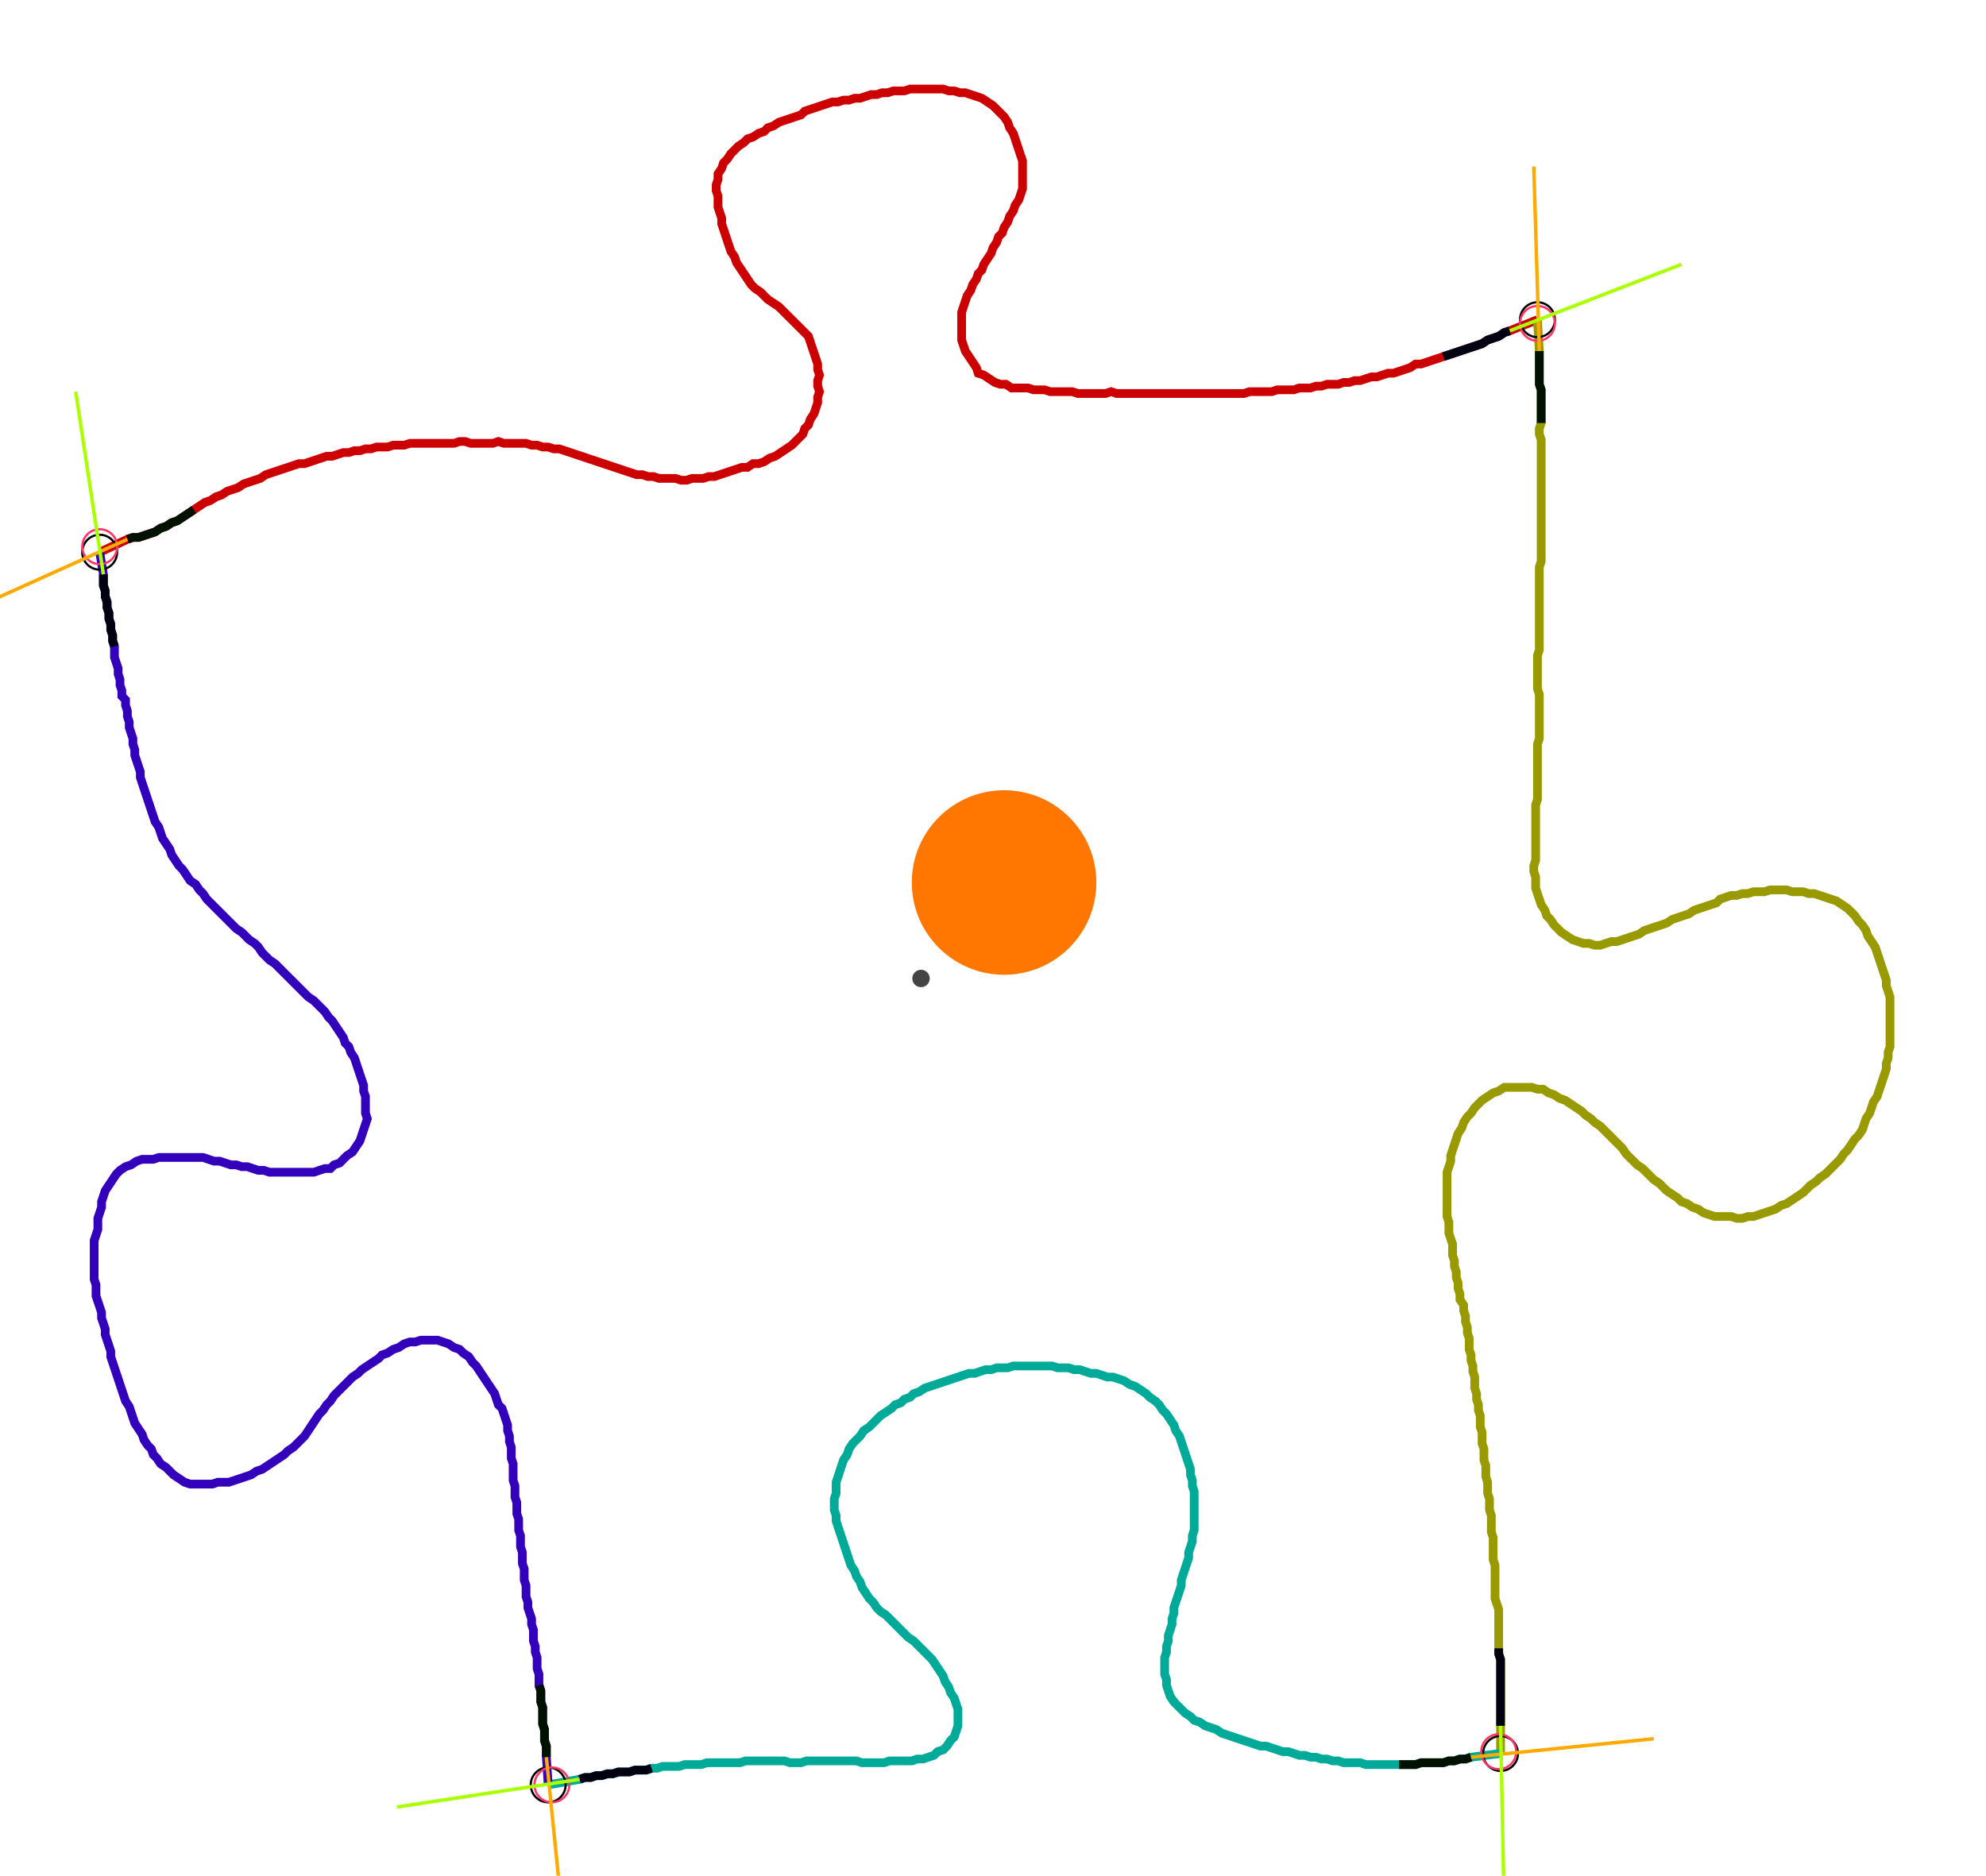 <?xml version="1.0" encoding="UTF-8" standalone="no"?><svg width="619.683" height="585.397" viewBox="-10 -10 226.561 215.132" xmlns="http://www.w3.org/2000/svg" xmlns:xlink="http://www.w3.org/1999/xlink"><polyline points="0.847,53.333 4.021,51.852 4.656,51.64 5.291,51.64 5.926,51.429 6.561,51.217 7.196,51.005 7.831,50.582 8.466,50.37 9.101,49.947 9.735,49.735 10.37,49.312 11.005,48.889 11.64,48.466 12.275,48.042 12.91,47.619 13.545,47.407 14.18,46.984 14.815,46.772 15.45,46.349 16.085,46.138 16.72,45.926 17.354,45.503 17.989,45.291 18.624,45.079 19.259,44.868 19.894,44.444 20.529,44.233 21.164,44.021 21.799,43.81 22.434,43.598 23.069,43.386 23.704,43.175 24.339,43.175 24.974,42.963 25.608,42.751 26.243,42.54 26.878,42.328 27.513,42.328 28.148,42.116 28.783,41.905 29.418,41.905 30.053,41.693 30.688,41.693 31.323,41.481 31.958,41.481 32.593,41.27 33.228,41.27 33.862,41.27 34.497,41.058 35.132,41.058 35.767,41.058 36.402,40.847 37.037,40.847 37.672,40.847 38.307,40.847 38.942,40.847 39.577,40.847 40.212,40.847 40.847,40.847 41.481,40.847 42.116,40.635 42.751,40.635 43.386,40.847 44.021,40.847 44.656,40.847 45.291,40.847 45.926,40.847 46.561,40.635 47.196,40.847 47.831,40.847 48.466,40.847 49.101,40.847 49.735,40.847 50.37,41.058 51.005,41.058 51.64,41.27 52.275,41.27 52.91,41.481 53.545,41.481 54.18,41.693 54.815,41.905 55.45,42.116 56.085,42.328 56.72,42.54 57.354,42.751 57.989,42.963 58.624,43.175 59.259,43.386 59.894,43.598 60.529,43.81 61.164,44.021 61.799,44.233 62.434,44.444 63.069,44.444 63.704,44.656 64.339,44.656 64.974,44.868 65.608,44.868 66.243,44.868 66.878,44.868 67.513,45.079 68.148,45.079 68.783,44.868 69.418,44.868 70.053,44.868 70.688,44.656 71.323,44.656 71.958,44.444 72.593,44.233 73.228,44.021 73.862,43.81 74.497,43.598 75.132,43.598 75.767,43.175 76.402,43.175 77.037,42.963 77.672,42.54 78.307,42.328 78.942,41.905 79.577,41.481 80.212,41.058 80.635,40.635 81.058,40.212 81.481,39.788 81.693,39.153 82.116,38.73 82.328,38.095 82.751,37.46 82.963,36.825 83.175,36.19 83.175,35.556 83.386,34.921 83.175,34.286 83.175,33.651 83.386,33.016 83.175,32.381 83.175,31.746 82.963,31.111 82.751,30.476 82.54,29.841 82.328,29.206 82.116,28.571 81.693,28.148 81.27,27.725 80.847,27.302 80.423,26.878 80.0,26.455 79.577,26.032 79.153,25.608 78.73,25.185 78.095,24.762 77.46,24.339 77.037,23.915 76.614,23.492 75.979,23.069 75.556,22.646 75.132,22.011 74.709,21.376 74.286,20.741 73.862,20.106 73.651,19.471 73.228,18.836 73.016,18.201 72.804,17.566 72.593,16.931 72.381,16.296 72.169,15.661 72.169,15.026 71.958,14.392 71.746,13.757 71.746,13.122 71.746,12.487 71.534,11.852 71.534,11.217 71.746,10.582 71.746,9.947 72.169,9.312 72.381,8.677 72.804,8.254 73.228,7.619 73.651,7.196 74.074,6.772 74.709,6.349 75.132,5.926 75.767,5.714 76.402,5.291 77.037,5.079 77.46,4.656 78.095,4.444 78.73,4.021 79.365,3.81 80.0,3.598 80.635,3.386 81.27,3.175 81.693,2.751 82.328,2.54 82.963,2.328 83.598,2.116 84.233,1.905 84.868,1.693 85.503,1.693 86.138,1.481 86.772,1.481 87.407,1.27 88.042,1.27 88.677,1.058 89.312,0.847 89.947,0.847 90.582,0.635 91.217,0.635 91.852,0.423 92.487,0.423 93.122,0.423 93.757,0.212 94.392,0.212 95.026,0.212 95.661,0.212 96.296,0.212 96.931,0.212 97.566,0.212 98.201,0.423 98.836,0.423 99.471,0.635 100.106,0.635 100.741,0.847 101.376,1.058 102.011,1.27 102.646,1.693 103.28,2.116 103.704,2.54 104.127,2.963 104.55,3.386 104.974,4.021 105.185,4.656 105.608,5.291 105.82,5.926 106.032,6.561 106.243,7.196 106.455,7.831 106.667,8.466 106.667,9.101 106.667,9.735 106.667,10.37 106.667,11.005 106.667,11.64 106.455,12.275 106.243,12.91 105.82,13.545 105.608,14.18 105.185,14.815 104.974,15.45 104.55,16.085 104.339,16.72 103.915,17.143 103.704,17.778 103.28,18.413 103.069,19.048 102.646,19.683 102.222,20.317 102.011,20.952 101.587,21.376 101.376,22.011 100.952,22.646 100.741,23.28 100.317,23.915 100.106,24.55 99.894,25.185 99.683,25.82 99.683,26.455 99.683,27.09 99.683,27.725 99.683,28.36 99.683,28.995 99.894,29.63 100.106,30.265 100.529,30.899 100.952,31.534 101.376,32.169 101.587,32.804 102.222,33.016 102.857,33.439 103.492,33.862 104.127,34.074 104.762,34.074 105.397,34.497 106.032,34.497 106.667,34.497 107.302,34.497 107.937,34.709 108.571,34.709 109.206,34.709 109.841,34.921 110.476,34.921 111.111,34.921 111.746,34.921 112.381,34.921 113.016,35.132 113.651,35.132 114.286,35.132 114.921,35.132 115.556,35.132 116.19,35.132 116.825,34.921 117.46,35.132 118.095,35.132 118.73,35.132 119.365,35.132 120,35.132 120.635,35.132 121.27,35.132 121.905,35.132 122.54,35.132 123.175,35.132 123.81,35.132 124.444,35.132 125.079,35.132 125.714,35.132 126.349,35.132 126.984,35.132 127.619,35.132 128.254,35.132 128.889,35.132 129.524,35.132 130.159,35.132 130.794,35.132 131.429,35.132 132.063,35.132 132.698,34.921 133.333,34.921 133.968,34.921 134.603,34.921 135.238,34.921 135.873,34.709 136.508,34.709 137.143,34.709 137.778,34.709 138.413,34.497 139.048,34.497 139.683,34.497 140.317,34.286 140.952,34.286 141.587,34.074 142.222,34.074 142.857,34.074 143.492,33.862 144.127,33.862 144.762,33.651 145.397,33.651 146.032,33.439 146.667,33.228 147.302,33.228 147.937,33.016 148.571,32.804 149.206,32.804 149.841,32.593 150.476,32.381 151.111,32.169 151.746,31.746 152.381,31.746 153.016,31.534 153.651,31.323 154.286,31.111 154.921,30.899 155.556,30.688 156.19,30.476 156.825,30.265 157.46,30.053 158.095,29.841 158.73,29.63 159.365,29.418 160.0,28.995 160.635,28.783 161.27,28.571 161.905,28.148 162.54,27.937 165.714,26.667" style="fill:none; stroke:#cc0000; stroke-width:1.0"  /><polyline points="165.714,26.667 165.926,30.265 165.926,30.899 165.926,31.534 165.926,32.169 165.926,32.804 165.926,33.439 165.926,34.074 166.138,34.709 166.138,35.344 166.138,35.979 166.138,36.614 166.138,37.249 166.138,37.884 166.138,38.519 165.926,39.153 165.926,39.788 166.138,40.423 166.138,41.058 166.138,41.693 166.138,42.328 166.138,42.963 166.138,43.598 166.138,44.233 166.138,44.868 166.138,45.503 166.138,46.138 166.138,46.772 166.138,47.407 166.138,48.042 166.138,48.677 166.138,49.312 166.138,49.947 166.138,50.582 166.138,51.217 166.138,51.852 166.138,52.487 166.138,53.122 166.138,53.757 166.138,54.392 165.926,55.026 165.926,55.661 165.926,56.296 165.926,56.931 165.926,57.566 165.926,58.201 165.926,58.836 165.926,59.471 165.926,60.106 165.926,60.741 165.926,61.376 165.926,62.011 165.926,62.646 165.926,63.28 165.926,63.915 165.926,64.55 165.714,65.185 165.714,65.82 165.714,66.455 165.714,67.09 165.714,67.725 165.714,68.36 165.714,68.995 165.926,69.63 165.926,70.265 165.926,70.899 165.926,71.534 165.926,72.169 165.926,72.804 165.926,73.439 165.926,74.074 165.926,74.709 165.714,75.344 165.714,75.979 165.714,76.614 165.714,77.249 165.714,77.884 165.714,78.519 165.714,79.153 165.714,79.788 165.714,80.423 165.714,81.058 165.714,81.693 165.503,82.328 165.503,82.963 165.503,83.598 165.503,84.233 165.503,84.868 165.503,85.503 165.503,86.138 165.503,86.772 165.503,87.407 165.503,88.042 165.503,88.677 165.291,89.312 165.291,89.947 165.503,90.582 165.503,91.217 165.503,91.852 165.714,92.487 165.926,93.122 166.138,93.757 166.561,94.392 166.772,95.026 167.196,95.45 167.619,96.085 168.042,96.508 168.466,96.931 169.101,97.354 169.735,97.778 170.37,97.989 171.005,98.201 171.64,98.201 172.275,98.413 172.91,98.413 173.545,98.201 174.18,97.989 174.815,97.989 175.45,97.778 176.085,97.566 176.72,97.354 177.354,97.143 177.989,96.72 178.624,96.508 179.259,96.296 179.894,96.085 180.529,95.873 181.164,95.45 181.799,95.238 182.434,95.026 183.069,94.815 183.704,94.392 184.339,94.18 184.974,93.968 185.608,93.757 186.243,93.545 186.667,93.122 187.302,92.91 187.937,92.698 188.571,92.698 189.206,92.487 189.841,92.487 190.476,92.275 191.111,92.275 191.746,92.275 192.381,92.063 193.016,92.063 193.651,92.063 194.286,92.063 194.921,92.275 195.556,92.275 196.19,92.275 196.825,92.487 197.46,92.487 198.095,92.698 198.73,92.91 199.365,93.122 200,93.333 200.635,93.757 201.27,94.18 201.693,94.603 202.116,95.026 202.54,95.661 202.963,96.085 203.386,96.72 203.598,97.354 204.021,97.989 204.444,98.624 204.656,99.259 204.868,99.894 205.079,100.529 205.291,101.164 205.503,101.799 205.714,102.434 205.714,103.069 205.926,103.704 206.138,104.339 206.138,104.974 206.138,105.608 206.138,106.243 206.138,106.878 206.138,107.513 206.138,108.148 206.138,108.783 206.138,109.418 206.138,110.053 205.926,110.688 205.926,111.323 205.714,111.958 205.714,112.593 205.503,113.228 205.291,113.862 205.079,114.497 204.868,115.132 204.656,115.767 204.233,116.402 204.021,117.037 203.81,117.672 203.386,118.307 203.175,118.942 202.963,119.577 202.54,120.212 202.116,120.635 201.693,121.27 201.27,121.905 200.847,122.328 200.423,122.963 200,123.386 199.577,123.81 199.153,124.233 198.73,124.656 198.095,125.079 197.672,125.503 197.037,125.926 196.614,126.349 196.19,126.772 195.556,127.196 194.921,127.619 194.286,128.042 193.651,128.254 193.016,128.677 192.381,128.889 191.746,129.101 191.111,129.312 190.476,129.524 189.841,129.524 189.206,129.735 188.571,129.735 187.937,129.524 187.302,129.524 186.667,129.524 186.032,129.524 185.397,129.312 184.762,129.101 184.127,128.677 183.492,128.466 182.857,128.042 182.222,127.831 181.799,127.407 181.164,126.984 180.529,126.561 180.106,126.138 179.683,125.714 179.048,125.291 178.624,124.868 178.201,124.444 177.778,124.021 177.143,123.598 176.72,123.175 176.296,122.751 175.873,122.328 175.45,121.693 175.026,121.27 174.603,120.847 174.18,120.423 173.757,120 173.333,119.577 172.91,119.153 172.275,118.73 171.852,118.307 171.217,117.884 170.794,117.46 170.159,117.037 169.524,116.614 168.889,116.19 168.254,115.979 167.619,115.556 166.984,115.344 166.349,114.921 165.714,114.921 165.079,114.709 164.444,114.709 163.81,114.709 163.175,114.709 162.54,114.709 161.905,114.709 161.27,115.132 160.635,115.344 160.0,115.767 159.365,116.19 158.942,116.614 158.519,117.037 158.095,117.672 157.672,118.095 157.249,118.73 157.037,119.365 156.614,120 156.402,120.635 156.19,121.27 155.979,121.905 155.767,122.54 155.767,123.175 155.556,123.81 155.344,124.444 155.344,125.079 155.344,125.714 155.344,126.349 155.344,126.984 155.344,127.619 155.344,128.254 155.344,128.889 155.344,129.524 155.556,130.159 155.556,130.794 155.556,131.429 155.767,132.063 155.979,132.698 155.979,133.333 155.979,133.968 156.19,134.603 156.19,135.238 156.402,135.873 156.402,136.508 156.614,137.143 156.614,137.778 156.825,138.413 156.825,139.048 157.249,139.683 157.249,140.317 157.46,140.952 157.46,141.587 157.672,142.222 157.672,142.857 157.884,143.492 157.884,144.127 157.884,144.762 158.095,145.397 158.095,146.032 158.307,146.667 158.307,147.302 158.519,147.937 158.519,148.571 158.519,149.206 158.73,149.841 158.73,150.476 158.942,151.111 158.942,151.746 159.153,152.381 159.153,153.016 159.153,153.651 159.365,154.286 159.365,154.921 159.365,155.556 159.577,156.19 159.577,156.825 159.577,157.46 159.788,158.095 159.788,158.73 159.788,159.365 160.0,160.0 160.0,160.635 160.0,161.27 160.212,161.905 160.212,162.54 160.212,163.175 160.423,163.81 160.423,164.444 160.423,165.079 160.423,165.714 160.635,166.349 160.635,166.984 160.635,167.619 160.635,168.254 160.635,168.889 160.847,169.524 160.847,170.159 160.847,170.794 160.847,171.429 160.847,172.063 160.847,172.698 160.847,173.333 161.058,173.968 161.27,174.603 161.27,175.238 161.27,175.873 161.27,176.508 161.27,177.143 161.27,177.778 161.27,178.413 161.27,179.048 161.27,179.683 161.481,180.317 161.481,180.952 161.481,181.587 161.481,182.222 161.481,182.857 161.481,183.492 161.481,184.127 161.481,184.762 161.481,185.397 161.481,186.032 161.481,186.667 161.481,187.302 161.481,187.937 161.481,191.111" style="fill:none; stroke:#999900; stroke-width:1.0"  /><polyline points="161.481,191.111 158.095,191.534 157.46,191.746 156.825,191.746 156.19,191.958 155.556,191.958 154.921,192.169 154.286,192.169 153.651,192.169 153.016,192.169 152.381,192.169 151.746,192.381 151.111,192.381 150.476,192.381 149.841,192.381 149.206,192.381 148.571,192.381 147.937,192.381 147.302,192.381 146.667,192.381 146.032,192.381 145.397,192.169 144.762,192.169 144.127,192.169 143.492,192.169 142.857,191.958 142.222,191.958 141.587,191.746 140.952,191.746 140.317,191.534 139.683,191.534 139.048,191.323 138.413,191.323 137.778,191.111 137.143,190.899 136.508,190.899 135.873,190.688 135.238,190.476 134.603,190.265 133.968,190.265 133.333,190.053 132.698,189.841 132.063,189.63 131.429,189.418 130.794,189.206 130.159,188.995 129.524,188.783 128.889,188.36 128.254,188.148 127.619,187.937 126.984,187.513 126.349,187.302 125.926,186.878 125.291,186.455 124.868,186.032 124.444,185.608 124.021,185.185 123.598,184.55 123.386,183.915 123.175,183.28 123.175,182.646 122.963,182.011 122.963,181.376 122.963,180.741 122.963,180.106 123.175,179.471 123.175,178.836 123.386,178.201 123.386,177.566 123.598,176.931 123.81,176.296 123.81,175.661 124.021,175.026 124.021,174.392 124.233,173.757 124.444,173.122 124.656,172.487 124.868,171.852 124.868,171.217 125.079,170.582 125.291,169.947 125.503,169.312 125.714,168.677 125.714,168.042 125.926,167.407 126.138,166.772 126.138,166.138 126.349,165.503 126.349,164.868 126.349,164.233 126.349,163.598 126.349,162.963 126.349,162.328 126.349,161.693 126.349,161.058 126.138,160.423 126.138,159.788 125.926,159.153 125.926,158.519 125.714,157.884 125.503,157.249 125.291,156.614 125.079,155.979 124.868,155.344 124.656,154.709 124.233,154.074 124.021,153.439 123.598,152.804 123.175,152.169 122.751,151.746 122.328,151.111 121.905,150.688 121.27,150.265 120.847,149.841 120.212,149.418 119.577,148.995 118.942,148.783 118.307,148.36 117.672,148.148 117.037,147.937 116.402,147.937 115.767,147.725 115.132,147.513 114.497,147.513 113.862,147.302 113.228,147.09 112.593,147.09 111.958,146.878 111.323,146.878 110.688,146.878 110.053,146.667 109.418,146.667 108.783,146.667 108.148,146.667 107.513,146.667 106.878,146.667 106.243,146.667 105.608,146.667 104.974,146.878 104.339,146.878 103.704,146.878 103.069,147.09 102.434,147.09 101.799,147.302 101.164,147.513 100.529,147.513 99.894,147.725 99.259,147.937 98.624,148.148 97.989,148.36 97.354,148.571 96.72,148.783 96.085,148.995 95.45,149.206 94.815,149.63 94.18,149.841 93.757,150.265 93.122,150.476 92.698,150.899 92.063,151.111 91.64,151.534 91.005,151.958 90.37,152.381 89.947,152.804 89.524,153.228 89.101,153.651 88.466,154.074 88.042,154.709 87.619,155.132 87.196,155.556 86.772,156.19 86.561,156.825 86.138,157.46 85.926,158.095 85.714,158.73 85.503,159.365 85.291,160.0 85.291,160.635 85.291,161.27 85.079,161.905 85.079,162.54 85.079,163.175 85.291,163.81 85.291,164.444 85.503,165.079 85.714,165.714 85.926,166.349 86.138,166.984 86.349,167.619 86.561,168.254 86.772,168.889 86.984,169.524 87.407,170.159 87.619,170.794 88.042,171.429 88.254,172.063 88.677,172.698 89.101,173.333 89.524,173.757 89.947,174.392 90.37,174.815 91.005,175.238 91.429,175.661 91.852,176.085 92.275,176.508 92.698,176.931 93.122,177.354 93.545,177.778 94.18,178.201 94.603,178.624 95.026,179.048 95.45,179.471 95.873,179.894 96.296,180.317 96.72,180.952 97.143,181.587 97.566,182.222 97.778,182.857 98.201,183.492 98.413,184.127 98.836,184.762 99.048,185.397 99.259,186.032 99.259,186.667 99.259,187.302 99.259,187.937 99.048,188.571 98.836,189.206 98.413,189.63 97.989,190.265 97.566,190.688 96.931,190.899 96.508,191.323 95.873,191.534 95.238,191.746 94.603,191.746 93.968,191.958 93.333,191.958 92.698,191.958 92.063,191.958 91.429,191.958 90.794,192.169 90.159,192.169 89.524,192.169 88.889,192.169 88.254,192.169 87.619,191.958 86.984,191.958 86.349,191.958 85.714,191.958 85.079,191.958 84.444,191.958 83.81,191.958 83.175,191.958 82.54,191.958 81.905,191.958 81.27,192.169 80.635,192.169 80.0,192.169 79.365,191.958 78.73,191.958 78.095,191.958 77.46,191.958 76.825,191.958 76.19,191.958 75.556,191.958 74.921,191.958 74.286,192.169 73.651,192.169 73.016,192.169 72.381,192.169 71.746,192.169 71.111,192.169 70.476,192.169 69.841,192.381 69.206,192.381 68.571,192.381 67.937,192.381 67.302,192.593 66.667,192.593 66.032,192.593 65.397,192.593 64.762,192.804 64.127,192.804 63.492,193.016 62.857,193.016 62.222,193.016 61.587,193.228 60.952,193.228 60.317,193.228 59.683,193.439 59.048,193.439 58.413,193.651 57.778,193.651 57.143,193.862 56.508,193.862 55.873,194.074 52.275,194.709" style="fill:none; stroke:#00aa99; stroke-width:1.0"  /><polyline points="52.275,194.709 52.063,191.534 52.063,190.899 52.063,190.265 51.852,189.63 51.852,188.995 51.852,188.36 51.64,187.725 51.64,187.09 51.64,186.455 51.64,185.82 51.429,185.185 51.429,184.55 51.429,183.915 51.217,183.28 51.217,182.646 51.217,182.011 51.005,181.376 51.005,180.741 51.005,180.106 50.794,179.471 50.794,178.836 50.582,178.201 50.582,177.566 50.582,176.931 50.37,176.296 50.37,175.661 50.159,175.026 49.947,174.392 49.947,173.757 49.735,173.122 49.735,172.487 49.735,171.852 49.524,171.217 49.524,170.582 49.524,169.947 49.312,169.312 49.312,168.677 49.312,168.042 49.101,167.407 49.101,166.772 49.101,166.138 48.889,165.503 48.889,164.868 48.889,164.233 48.677,163.598 48.677,162.963 48.677,162.328 48.466,161.693 48.466,161.058 48.466,160.423 48.254,159.788 48.254,159.153 48.254,158.519 48.254,157.884 48.042,157.249 48.042,156.614 48.042,155.979 47.831,155.344 47.831,154.709 47.619,154.074 47.619,153.439 47.407,152.804 47.196,152.169 46.984,151.534 46.561,151.111 46.349,150.476 46.138,149.841 45.714,149.206 45.291,148.571 44.868,147.937 44.444,147.302 44.021,146.667 43.598,146.243 43.175,145.608 42.54,145.185 42.116,144.762 41.481,144.55 40.847,144.127 40.212,143.915 39.577,143.704 38.942,143.704 38.307,143.704 37.672,143.704 37.037,143.915 36.402,143.915 35.767,144.127 35.132,144.55 34.497,144.762 33.862,145.185 33.228,145.397 32.804,145.82 32.169,146.243 31.534,146.667 30.899,147.09 30.476,147.513 29.841,147.937 29.418,148.36 28.995,148.783 28.571,149.206 28.148,149.63 27.725,150.053 27.302,150.688 26.878,151.111 26.455,151.746 26.032,152.169 25.608,152.804 25.185,153.439 24.762,154.074 24.339,154.709 23.915,155.132 23.492,155.556 23.069,155.979 22.434,156.402 22.011,156.825 21.376,157.249 20.741,157.672 20.106,158.095 19.471,158.519 18.836,158.73 18.201,159.153 17.566,159.365 16.931,159.577 16.296,159.788 15.661,160.0 15.026,160.0 14.392,160.0 13.757,160.212 13.122,160.212 12.487,160.212 11.852,160.212 11.217,160.212 10.582,160.0 9.947,159.577 9.312,159.153 8.889,158.73 8.466,158.307 7.831,157.884 7.407,157.249 6.984,156.825 6.772,156.19 6.349,155.767 5.926,155.132 5.714,154.497 5.291,153.862 4.868,153.228 4.656,152.593 4.444,151.958 4.233,151.323 3.81,150.688 3.598,150.053 3.386,149.418 3.175,148.783 2.963,148.148 2.751,147.513 2.54,146.878 2.328,146.243 2.116,145.608 2.116,144.974 1.905,144.339 1.693,143.704 1.481,143.069 1.481,142.434 1.27,141.799 1.058,141.164 1.058,140.529 0.847,139.894 0.635,139.259 0.423,138.624 0.423,137.989 0.423,137.354 0.212,136.72 0.212,136.085 0.212,135.45 0.212,134.815 0.212,134.18 0.212,133.545 0.212,132.91 0.212,132.275 0.423,131.64 0.635,131.005 0.635,130.37 0.635,129.735 0.847,129.101 1.058,128.466 1.058,127.831 1.27,127.196 1.481,126.561 1.905,125.926 2.328,125.291 2.751,124.656 3.175,124.233 3.81,123.81 4.444,123.598 5.079,123.175 5.714,122.963 6.349,122.963 6.984,122.963 7.619,122.751 8.254,122.751 8.889,122.751 9.524,122.751 10.159,122.751 10.794,122.751 11.429,122.751 12.063,122.751 12.698,122.751 13.333,122.963 13.968,123.175 14.603,123.175 15.238,123.386 15.873,123.598 16.508,123.598 17.143,123.81 17.778,123.81 18.413,124.021 19.048,124.233 19.683,124.233 20.317,124.444 20.952,124.444 21.587,124.444 22.222,124.444 22.857,124.444 23.492,124.444 24.127,124.444 24.762,124.444 25.397,124.444 26.032,124.233 26.667,124.021 27.302,124.021 27.725,123.598 28.36,123.386 28.783,122.963 29.206,122.54 29.841,122.116 30.265,121.481 30.688,120.847 30.899,120.212 31.111,119.577 31.323,118.942 31.534,118.307 31.323,117.672 31.323,117.037 31.323,116.402 31.323,115.767 31.111,115.132 31.111,114.497 30.899,113.862 30.688,113.228 30.476,112.593 30.265,111.958 30.053,111.323 29.63,110.688 29.418,110.053 28.995,109.63 28.783,108.995 28.36,108.36 27.937,107.725 27.513,107.09 27.09,106.667 26.667,106.032 26.243,105.608 25.82,105.185 25.397,104.762 24.762,104.339 24.339,103.915 23.915,103.492 23.492,103.069 23.069,102.646 22.646,102.222 22.222,101.799 21.799,101.376 21.376,100.952 20.952,100.529 20.317,100.106 19.894,99.683 19.471,99.259 19.048,98.624 18.624,98.201 17.989,97.778 17.566,97.354 17.143,96.931 16.508,96.508 16.085,96.085 15.661,95.661 15.238,95.238 14.815,94.815 14.392,94.392 13.968,93.968 13.545,93.545 13.122,93.122 12.698,92.487 12.275,92.063 11.852,91.429 11.217,91.005 10.794,90.37 10.37,89.735 9.947,89.312 9.524,88.677 9.101,88.042 8.889,87.407 8.466,86.772 8.042,86.138 7.831,85.503 7.619,84.868 7.196,84.233 6.984,83.598 6.772,82.963 6.561,82.328 6.349,81.693 6.138,81.058 5.926,80.423 5.714,79.788 5.503,79.153 5.503,78.519 5.291,77.884 5.079,77.249 4.868,76.614 4.868,75.979 4.656,75.344 4.656,74.709 4.444,74.074 4.233,73.439 4.233,72.804 4.021,72.169 4.021,71.534 3.81,70.899 3.81,70.265 3.386,69.841 3.386,69.206 3.175,68.571 3.175,67.937 2.963,67.302 2.963,66.667 2.751,66.032 2.54,65.397 2.54,64.762 2.54,64.127 2.328,63.492 2.328,62.857 2.116,62.222 2.116,61.587 1.905,60.952 1.905,60.317 1.693,59.683 1.693,59.048 1.481,58.413 1.481,57.778 1.27,57.143 1.27,56.508 1.27,55.873 0.847,53.333" style="fill:none; stroke:#3300bb; stroke-width:1.0"  /><circle cx="0.847" cy="53.333" r="2.0" style="fill:none; stroke:#000000aa; stroke-width:0.25" /><circle cx="165.714" cy="26.667" r="2.0" style="fill:none; stroke:#000000aa; stroke-width:0.25" /><circle cx="161.481" cy="191.111" r="2.0" style="fill:none; stroke:#000000aa; stroke-width:0.25" /><circle cx="52.275" cy="194.709" r="2.0" style="fill:none; stroke:#000000aa; stroke-width:0.25" /><circle cx="0.847" cy="52.698" r="2.0" style="fill:none; stroke:#ff3366aa; stroke-width:0.25" /><circle cx="165.714" cy="27.09" r="2.0" style="fill:none; stroke:#ff3366aa; stroke-width:0.25" /><circle cx="161.27" cy="190.899" r="2.0" style="fill:none; stroke:#ff3366aa; stroke-width:0.25" /><circle cx="52.698" cy="194.709" r="2.0" style="fill:none; stroke:#ff3366aa; stroke-width:0.25" /><polyline points="11.64,48.466 11.005,48.889 10.37,49.312 9.735,49.735 9.101,49.947 8.466,50.37 7.831,50.582 7.196,51.005 6.561,51.217 5.926,51.429 5.291,51.64 4.656,51.64 4.021,51.852" style="fill:none; stroke:#001100; stroke-width:1.0" /><polyline points="2.54,64.127 2.328,63.492 2.328,62.857 2.116,62.222 2.116,61.587 1.905,60.952 1.905,60.317 1.693,59.683 1.693,59.048 1.481,58.413 1.481,57.778 1.27,57.143 1.27,56.508 1.27,55.873" style="fill:none; stroke:#000011; stroke-width:1.0" /><polyline points="166.138,38.519 166.138,37.884 166.138,37.249 166.138,36.614 166.138,35.979 166.138,35.344 166.138,34.709 165.926,34.074 165.926,33.439 165.926,32.804 165.926,32.169 165.926,31.534 165.926,30.899 165.926,30.265" style="fill:none; stroke:#001100; stroke-width:1.0" /><polyline points="154.921,30.899 155.556,30.688 156.19,30.476 156.825,30.265 157.46,30.053 158.095,29.841 158.73,29.63 159.365,29.418 160.0,28.995 160.635,28.783 161.27,28.571 161.905,28.148 162.54,27.937" style="fill:none; stroke:#000011; stroke-width:1.0" /><polyline points="149.841,192.381 150.476,192.381 151.111,192.381 151.746,192.381 152.381,192.169 153.016,192.169 153.651,192.169 154.286,192.169 154.921,192.169 155.556,191.958 156.19,191.958 156.825,191.746 157.46,191.746 158.095,191.534" style="fill:none; stroke:#001100; stroke-width:1.0" /><polyline points="161.27,179.048 161.27,179.683 161.481,180.317 161.481,180.952 161.481,181.587 161.481,182.222 161.481,182.857 161.481,183.492 161.481,184.127 161.481,184.762 161.481,185.397 161.481,186.032 161.481,186.667 161.481,187.302 161.481,187.937" style="fill:none; stroke:#000011; stroke-width:1.0" /><polyline points="51.217,183.28 51.429,183.915 51.429,184.55 51.429,185.185 51.64,185.82 51.64,186.455 51.64,187.09 51.64,187.725 51.852,188.36 51.852,188.995 51.852,189.63 52.063,190.265 52.063,190.899 52.063,191.534" style="fill:none; stroke:#001100; stroke-width:1.0" /><polyline points="64.127,192.804 63.492,193.016 62.857,193.016 62.222,193.016 61.587,193.228 60.952,193.228 60.317,193.228 59.683,193.439 59.048,193.439 58.413,193.651 57.778,193.651 57.143,193.862 56.508,193.862 55.873,194.074" style="fill:none; stroke:#000011; stroke-width:1.0" /><polyline points="4.021,51.852 -15.238,60.529" style="fill:none; stroke:#ffaa00; stroke-width:0.4" /><polyline points="1.27,55.873 -1.905,34.921" style="fill:none; stroke:#aaff00; stroke-width:0.4" /><polyline points="165.926,30.265 165.291,9.101" style="fill:none; stroke:#ffaa00; stroke-width:0.4" /><polyline points="162.54,27.937 182.222,20.317" style="fill:none; stroke:#aaff00; stroke-width:0.4" /><polyline points="158.095,191.534 179.048,189.418" style="fill:none; stroke:#ffaa00; stroke-width:0.4" /><polyline points="161.481,187.937 161.905,209.101" style="fill:none; stroke:#aaff00; stroke-width:0.4" /><polyline points="52.063,191.534 54.18,212.487" style="fill:none; stroke:#ffaa00; stroke-width:0.4" /><polyline points="55.873,194.074 34.921,197.249" style="fill:none; stroke:#aaff00; stroke-width:0.4" /><circle cx="95.026" cy="102.222" r="1.0" style="fill:#444444; stroke-width:0" /><circle cx="104.55" cy="91.217" r="10.582" style="fill:#ff770022; stroke-width:0" /><circle cx="104.55" cy="91.217" r="1.0" style="fill:#ff7700; stroke-width:0" /></svg>